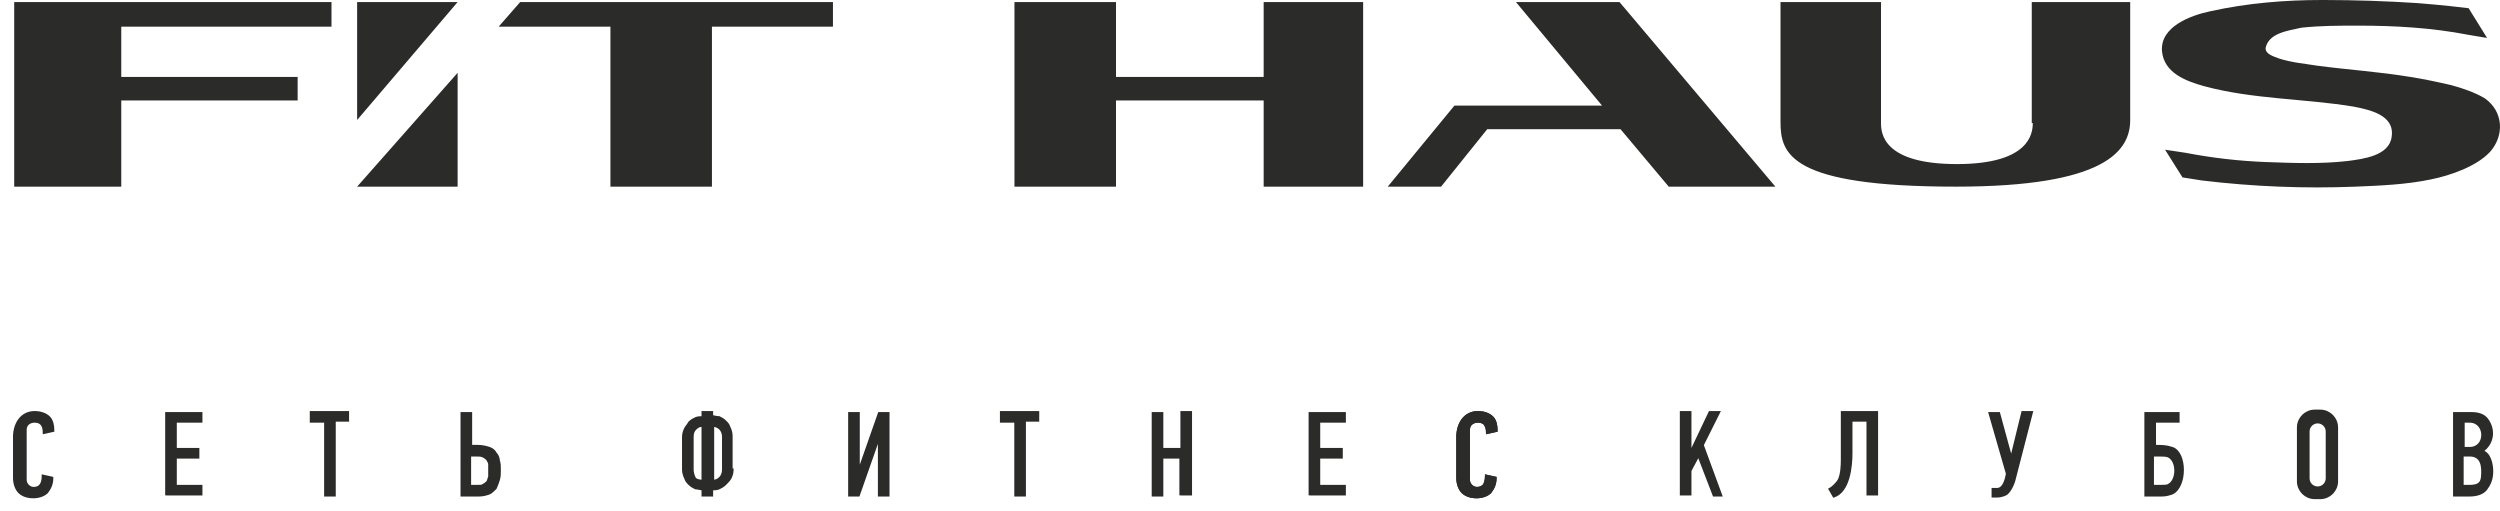 <svg width="176" height="36" viewBox="0 0 176 36" fill="none" xmlns="http://www.w3.org/2000/svg">
<path d="M102.967 34.654C102.75 34.437 102.606 34.076 102.606 33.642V30.754C102.606 29.878 103.076 29.022 104.05 29.022C104.483 29.022 104.844 29.167 105.06 29.383C105.277 29.6 105.349 29.961 105.349 30.322L104.7 30.466C104.7 30.177 104.627 30.033 104.555 29.889C104.483 29.744 104.266 29.671 104.05 29.671C103.701 29.671 103.4 29.874 103.4 30.25V33.787C103.4 34.084 103.666 34.364 103.978 34.364C104.194 34.364 104.338 34.293 104.483 34.148C104.555 34.003 104.627 33.787 104.627 33.498L105.277 33.642C105.277 34.076 105.133 34.364 104.916 34.654C104.457 35.112 103.42 35.107 102.967 34.654V34.654ZM173.357 32.054V34.22C174.1 34.22 174.683 34.301 174.747 33.559C174.807 32.847 174.742 32.054 173.862 32.054H173.357ZM151.554 32.054V34.22H152.059C152.276 34.22 152.595 34.22 152.667 34.148C153.31 33.826 153.328 32.458 152.667 32.127C152.522 32.054 152.204 32.054 151.987 32.054H151.554ZM33.082 32.054V34.22H33.588C33.804 34.22 33.949 34.22 34.021 34.148C34.165 34.076 34.237 34.003 34.31 33.932C34.382 33.859 34.382 33.715 34.454 33.571V32.704C34.454 32.559 34.382 32.487 34.31 32.343C34.237 32.271 34.165 32.199 34.021 32.127C33.877 32.054 33.732 32.054 33.516 32.054H33.082V32.054ZM50.193 29.961V33.859C50.409 33.859 50.553 33.787 50.698 33.642C50.842 33.498 50.914 33.281 50.914 33.065V30.754C50.914 30.538 50.842 30.322 50.698 30.177C50.553 30.033 50.337 29.961 50.193 29.961V29.961ZM49.471 29.961C49.254 29.961 49.11 30.033 48.965 30.177C48.821 30.322 48.749 30.466 48.749 30.754V33.065C48.749 33.281 48.821 33.498 48.893 33.642C48.965 33.787 49.182 33.859 49.471 33.859V29.961V29.961ZM173.429 29.671V31.549H173.862C175.09 31.549 175.045 29.671 173.862 29.671H173.429ZM151.626 31.405H151.698H151.626ZM11.713 34.87V29.095H14.167V29.671H12.363V31.621H13.951V32.199H12.363V34.22H14.167V34.798H11.713V34.87V34.87ZM23.553 34.87H22.903V29.671H21.892V29.022H24.491V29.6H23.553V34.87ZM33.732 34.87H32.505V29.095H33.155V31.405H33.66C33.949 31.405 34.237 31.476 34.454 31.549C34.671 31.621 34.815 31.766 34.887 31.91C35.032 32.054 35.104 32.271 35.104 32.416C35.176 32.632 35.176 32.849 35.176 33.065C35.176 33.354 35.176 33.571 35.104 33.787C35.032 34.003 34.959 34.22 34.887 34.364C34.743 34.509 34.598 34.654 34.454 34.725C34.237 34.798 34.021 34.87 33.732 34.87V34.87ZM50.12 34.87H49.471V34.437C49.326 34.437 49.11 34.364 48.965 34.364C48.821 34.293 48.676 34.22 48.532 34.076C48.388 33.932 48.316 33.859 48.243 33.642C48.171 33.498 48.099 33.281 48.099 33.065V30.754C48.099 30.538 48.171 30.322 48.243 30.177C48.316 30.033 48.46 29.889 48.532 29.744C48.676 29.6 48.821 29.527 48.965 29.456C49.11 29.383 49.326 29.383 49.471 29.383V29.022H50.12V29.311C50.265 29.311 50.409 29.383 50.626 29.383C50.77 29.456 50.914 29.527 51.059 29.671C51.203 29.817 51.275 29.889 51.348 30.105C51.42 30.25 51.492 30.466 51.492 30.683V33.065H51.564C51.564 33.281 51.492 33.498 51.42 33.642C51.348 33.787 51.203 33.932 51.059 34.076C50.914 34.22 50.77 34.293 50.626 34.364C50.481 34.437 50.265 34.437 50.12 34.437V34.87ZM62.538 34.87H61.888V30.754L60.444 34.87H59.794V29.095H60.444V33.209L61.888 29.095H62.538V34.87ZM72.14 34.87H71.49V29.671H70.479V29.022H73.078V29.6H72.14V34.87ZM83.113 34.87V32.199H81.814V34.87H81.164V29.095H81.814V31.621H83.185V29.022H83.835V34.798H83.113V34.87ZM92.21 34.87V29.095H94.665V29.671H92.859V31.621H94.448V32.199H92.859V34.22H94.665V34.798H92.21V34.87V34.87ZM121.16 34.87H120.655L119.572 32.054L118.994 33.137V34.798H118.344V29.022H118.994V31.91L120.366 29.022H121.015L119.86 31.332L121.16 34.87V34.87ZM152.204 34.87H151.048V29.095H153.359V29.671H151.698V31.405C152.16 31.405 152.469 31.395 152.926 31.549C153.9 31.874 153.916 34.235 152.926 34.725C152.709 34.798 152.492 34.87 152.204 34.87V34.87ZM173.862 34.87H172.779V29.095H174.006C174.512 29.095 174.873 29.239 175.089 29.527C175.629 30.247 175.524 31.235 174.728 31.766C175.296 31.906 175.44 32.702 175.44 33.199C175.44 33.777 175.234 34.148 175.017 34.437C174.801 34.725 174.367 34.87 173.862 34.87V34.87ZM129.101 34.942L128.812 34.437C129.02 34.332 129.359 33.994 129.462 33.787C129.654 33.402 129.679 32.767 129.679 32.343V29.022H132.133V34.798H131.484V29.6H130.329V31.91C130.329 32.84 130.163 34.588 129.101 34.942ZM140.652 34.942H140.291V34.437H140.58C141.081 34.437 141.224 33.742 141.302 33.354L140.075 29.095H140.725L141.591 32.271L142.385 29.022H143.035L141.88 33.498C141.795 33.919 141.613 34.417 141.302 34.725C141.185 34.843 140.811 34.942 140.652 34.942V34.942Z" fill="#2B2B2A" stroke="#2B2B2A" stroke-width="0.169" stroke-miterlimit="22.926"/>
<path d="M102.967 34.654C102.75 34.437 102.605 34.076 102.605 33.642V30.754C102.605 29.878 103.076 29.022 104.049 29.022C104.482 29.022 104.844 29.167 105.06 29.383C105.277 29.6 105.349 29.961 105.349 30.322L104.699 30.466C104.699 30.017 104.549 29.671 104.049 29.671C103.701 29.671 103.4 29.874 103.4 30.25V33.787C103.4 34.084 103.666 34.364 103.977 34.364C104.194 34.364 104.338 34.293 104.482 34.148C104.555 34.003 104.627 33.787 104.627 33.498L105.277 33.642C105.277 34.076 105.132 34.364 104.916 34.654C104.457 35.112 103.42 35.107 102.967 34.654V34.654Z" fill="#2B2B2A" stroke="#2B2B2A" stroke-width="0.169" stroke-miterlimit="22.926"/>
<path d="M159.496 3.393C159.496 3.826 160.074 3.971 160.435 4.115C161.301 4.404 162.239 4.476 163.106 4.621C165.272 4.909 167.509 5.054 169.676 5.415C170.614 5.559 171.625 5.776 172.563 5.992C173.357 6.209 174.224 6.498 174.946 6.931C176.245 7.869 176.317 9.53 175.306 10.685C174.368 11.696 172.563 12.345 171.119 12.634C169.387 12.995 167.582 13.067 165.849 13.14C162.239 13.284 158.63 13.14 155.02 12.706C154.081 12.562 153.648 12.49 153.648 12.49L152.421 10.54C152.421 10.54 152.926 10.613 153.865 10.757C155.742 11.118 157.619 11.335 159.496 11.407C161.445 11.479 163.394 11.551 165.272 11.335C166.354 11.19 168.232 10.974 168.376 9.602C168.593 8.086 166.788 7.725 165.705 7.508C162.239 6.931 158.63 7.003 155.164 6.065C153.865 5.703 152.349 5.126 152.204 3.61C152.06 1.877 154.226 1.083 155.598 0.794C158.197 0.217 160.868 0 163.467 0H163.572C165.775 0.002 167.978 0.074 170.181 0.217C171.986 0.361 173.213 0.506 173.791 0.578L175.09 2.671L173.791 2.455C171.191 1.949 168.593 1.805 165.994 1.805C164.694 1.805 163.394 1.805 162.023 1.949C161.084 2.166 159.712 2.31 159.496 3.393V3.393ZM1 13.14V0.144H23.337V1.877H8.537V5.415H20.954V7.075H8.537V13.14H1ZM32.217 13.14V5.126L25.142 13.14H32.217ZM35.105 1.877H42.974V13.14H50.121V1.877H58.64V0.144H36.621L35.105 1.877V1.877ZM25.142 0.144V8.447L32.217 0.144H25.142ZM143.108 8.663C143.108 9.385 142.891 11.551 137.765 11.551C132.567 11.551 132.423 9.385 132.423 8.663V0.144H125.348V8.591C125.348 10.829 125.998 13.14 137.693 13.14C148.234 13.14 149.966 10.613 149.966 8.447V0.144H143.036V8.663H143.108V8.663ZM107.011 0.144H106.722L112.786 7.436H102.39L97.698 13.14H101.452L104.7 9.097H114.086L117.479 13.14H124.987L114.013 0.144H107.011V0.144ZM88.962 5.415H78.566V0.144H71.418V13.14H78.566V7.075H88.962V13.14H95.965V0.144H88.962V5.415Z" fill="#2B2B2A"/>
<path fill-rule="evenodd" clip-rule="evenodd" d="M162.959 29.007H163.345C163.943 29.007 164.431 29.495 164.431 30.093V33.885C164.431 34.483 163.943 34.971 163.345 34.971H162.959C162.362 34.971 161.873 34.483 161.873 33.885V30.093C161.873 29.495 162.362 29.007 162.959 29.007ZM163.163 29.638H163.163C163.568 29.638 163.9 29.97 163.9 30.375V33.679C163.9 34.084 163.568 34.416 163.163 34.416H163.163C162.757 34.416 162.426 34.084 162.426 33.679V30.375C162.426 29.97 162.757 29.638 163.163 29.638Z" fill="#2B2B2A" stroke="#2B2B2A" stroke-width="0.339" stroke-miterlimit="22.926"/>
<path d="M1.361 34.654C1.144 34.437 1 34.076 1 33.642V30.754C1 29.878 1.47 29.022 2.444 29.022C2.877 29.022 3.238 29.167 3.455 29.383C3.671 29.6 3.743 29.961 3.743 30.322L3.094 30.466C3.094 30.017 2.943 29.671 2.444 29.671C2.095 29.671 1.794 29.874 1.794 30.25V33.787C1.794 34.084 2.06 34.364 2.372 34.364C2.894 34.364 3.021 33.947 3.021 33.498L3.671 33.642C3.671 34.076 3.527 34.364 3.31 34.654C2.851 35.112 1.814 35.107 1.361 34.654V34.654Z" fill="#2B2B2A" stroke="#2B2B2A" stroke-width="0.169" stroke-miterlimit="22.926"/>
</svg>
